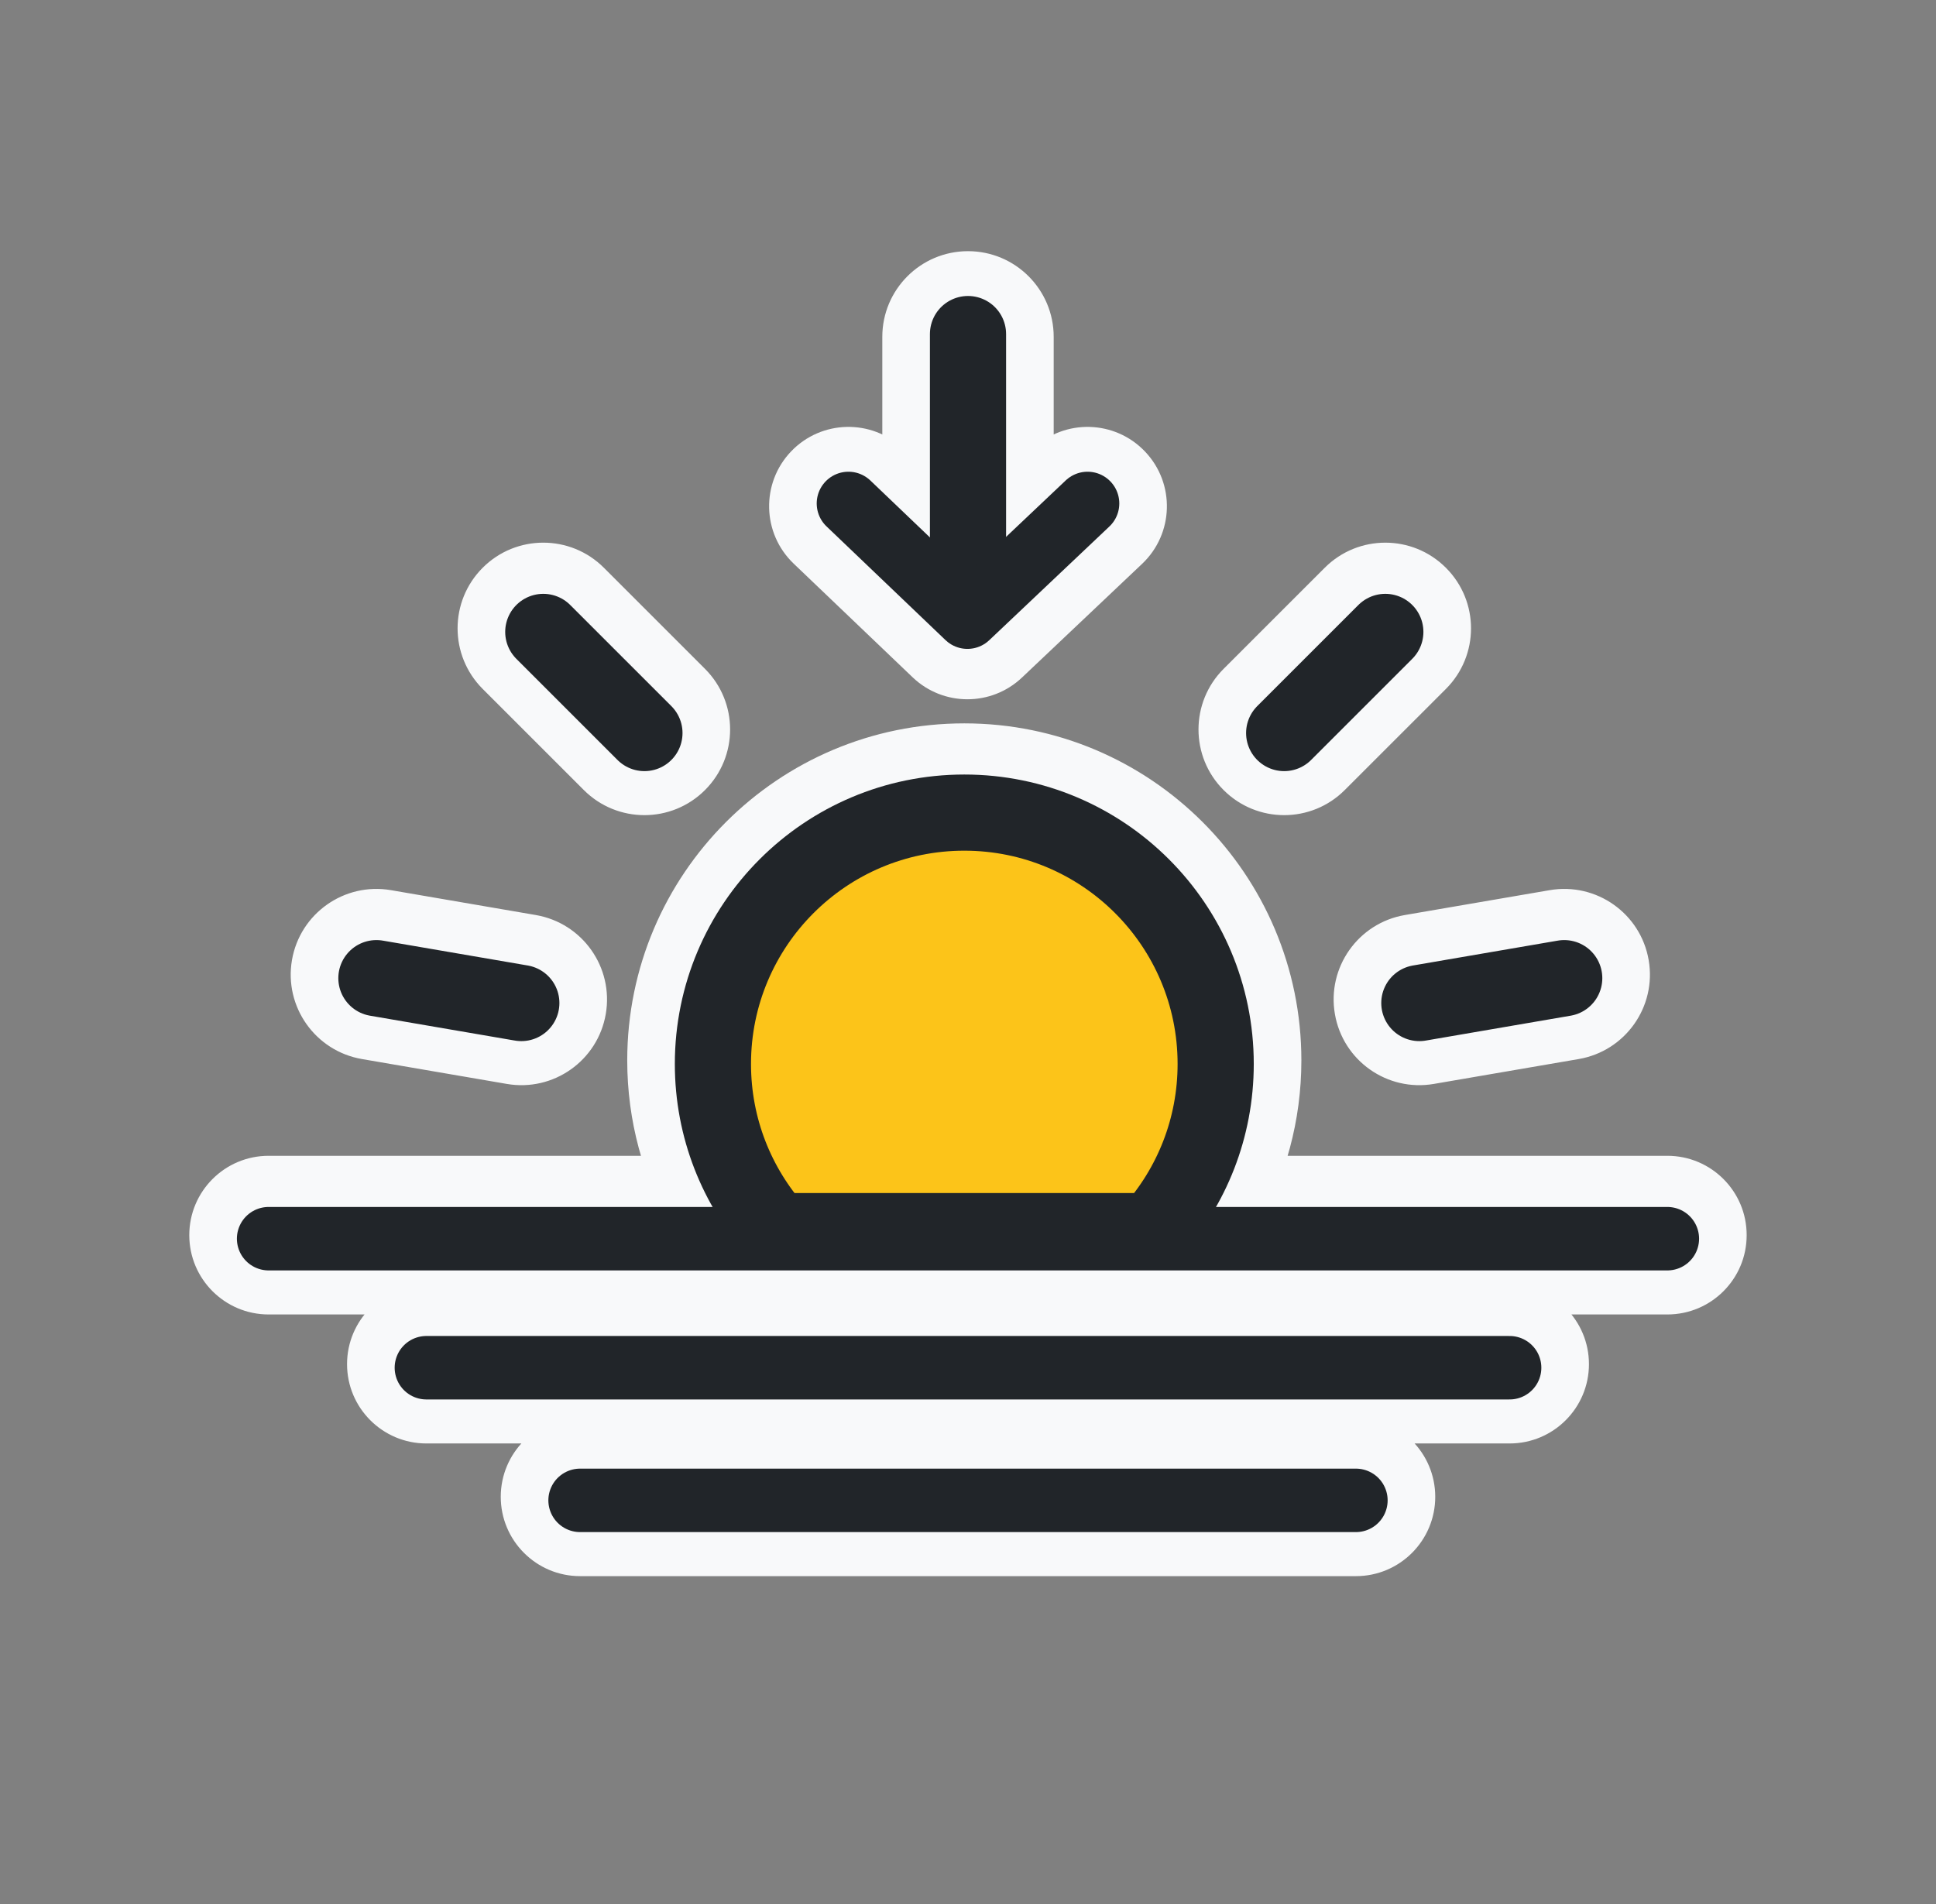 <svg width="61" height="60" viewBox="0 0 61 60" fill="none" xmlns="http://www.w3.org/2000/svg">
<rect x="0" y="0" width="61" height="60" fill="#808080" stroke="none"/>
<mask id="path-1-outside-1_50_8615" maskUnits="userSpaceOnUse" x="5.464" y="7.415" width="50" height="43" fill="black">
<rect fill="white" x="5.464" y="7.415" width="50" height="43"/>
<path fill-rule="evenodd" clip-rule="evenodd" d="M29.3 17.023L27.424 15.23C27.025 14.848 26.392 14.862 26.01 15.262C25.629 15.661 25.643 16.294 26.042 16.675L29.791 20.259C30.177 20.627 30.783 20.628 31.17 20.262L34.954 16.679C35.355 16.299 35.373 15.666 34.993 15.265C34.613 14.864 33.98 14.847 33.579 15.226L31.7 17.006V10.615C31.7 9.952 31.163 9.415 30.5 9.415C29.837 9.415 29.3 9.952 29.3 10.615V17.023ZM44.498 20.649C44.966 20.181 44.966 19.421 44.498 18.952C44.029 18.483 43.269 18.483 42.8 18.952L39.614 22.139C39.145 22.607 39.145 23.367 39.614 23.836C40.082 24.305 40.842 24.305 41.311 23.836L44.498 20.649ZM23.663 33.416C23.663 29.704 26.672 26.695 30.384 26.695C34.095 26.695 37.104 29.704 37.104 33.416C37.104 34.946 36.594 36.354 35.734 37.484H25.033C24.173 36.354 23.663 34.946 23.663 33.416ZM30.384 24.295C25.346 24.295 21.263 28.379 21.263 33.416C21.263 35.054 21.696 36.593 22.452 37.922H8.464C7.912 37.922 7.464 38.37 7.464 38.922C7.464 39.474 7.912 39.922 8.464 39.922H52.535C53.088 39.922 53.535 39.474 53.535 38.922C53.535 38.37 53.088 37.922 52.535 37.922H38.315C39.071 36.593 39.504 35.054 39.504 33.416C39.504 28.379 35.421 24.295 30.384 24.295ZM16.223 32.679C16.876 32.791 17.497 32.353 17.609 31.7C17.721 31.047 17.282 30.426 16.629 30.314L12.064 29.529C11.41 29.417 10.79 29.856 10.678 30.509C10.566 31.162 11.004 31.782 11.657 31.895L16.223 32.679ZM43.538 31.7C43.65 32.353 44.271 32.791 44.924 32.679L49.49 31.895C50.143 31.782 50.581 31.162 50.469 30.509C50.357 29.856 49.736 29.417 49.083 29.529L44.517 30.314C43.864 30.426 43.426 31.047 43.538 31.7ZM21.153 23.836C20.685 24.304 19.925 24.304 19.456 23.836L16.27 20.649C15.801 20.18 15.801 19.421 16.27 18.952C16.738 18.483 17.498 18.483 17.966 18.952L21.153 22.139C21.622 22.607 21.622 23.367 21.153 23.836ZM12.435 42.987C12.435 42.435 12.883 41.987 13.435 41.987H47.565C48.117 41.987 48.565 42.435 48.565 42.987C48.565 43.54 48.117 43.987 47.565 43.987H13.435C12.883 43.987 12.435 43.54 12.435 42.987ZM18.278 46.168C17.726 46.168 17.278 46.615 17.278 47.168C17.278 47.72 17.726 48.168 18.278 48.168H42.722C43.274 48.168 43.722 47.72 43.722 47.168C43.722 46.615 43.274 46.168 42.722 46.168H18.278Z"/>
</mask>
<path fill-rule="evenodd" clip-rule="evenodd" d="M29.3 17.023L27.424 15.23C27.025 14.848 26.392 14.862 26.01 15.262C25.629 15.661 25.643 16.294 26.042 16.675L29.791 20.259C30.177 20.627 30.783 20.628 31.17 20.262L34.954 16.679C35.355 16.299 35.373 15.666 34.993 15.265C34.613 14.864 33.98 14.847 33.579 15.226L31.7 17.006V10.615C31.7 9.952 31.163 9.415 30.5 9.415C29.837 9.415 29.3 9.952 29.3 10.615V17.023ZM44.498 20.649C44.966 20.181 44.966 19.421 44.498 18.952C44.029 18.483 43.269 18.483 42.8 18.952L39.614 22.139C39.145 22.607 39.145 23.367 39.614 23.836C40.082 24.305 40.842 24.305 41.311 23.836L44.498 20.649ZM23.663 33.416C23.663 29.704 26.672 26.695 30.384 26.695C34.095 26.695 37.104 29.704 37.104 33.416C37.104 34.946 36.594 36.354 35.734 37.484H25.033C24.173 36.354 23.663 34.946 23.663 33.416ZM30.384 24.295C25.346 24.295 21.263 28.379 21.263 33.416C21.263 35.054 21.696 36.593 22.452 37.922H8.464C7.912 37.922 7.464 38.37 7.464 38.922C7.464 39.474 7.912 39.922 8.464 39.922H52.535C53.088 39.922 53.535 39.474 53.535 38.922C53.535 38.37 53.088 37.922 52.535 37.922H38.315C39.071 36.593 39.504 35.054 39.504 33.416C39.504 28.379 35.421 24.295 30.384 24.295ZM16.223 32.679C16.876 32.791 17.497 32.353 17.609 31.7C17.721 31.047 17.282 30.426 16.629 30.314L12.064 29.529C11.41 29.417 10.79 29.856 10.678 30.509C10.566 31.162 11.004 31.782 11.657 31.895L16.223 32.679ZM43.538 31.7C43.65 32.353 44.271 32.791 44.924 32.679L49.49 31.895C50.143 31.782 50.581 31.162 50.469 30.509C50.357 29.856 49.736 29.417 49.083 29.529L44.517 30.314C43.864 30.426 43.426 31.047 43.538 31.7ZM21.153 23.836C20.685 24.304 19.925 24.304 19.456 23.836L16.27 20.649C15.801 20.18 15.801 19.421 16.27 18.952C16.738 18.483 17.498 18.483 17.966 18.952L21.153 22.139C21.622 22.607 21.622 23.367 21.153 23.836ZM12.435 42.987C12.435 42.435 12.883 41.987 13.435 41.987H47.565C48.117 41.987 48.565 42.435 48.565 42.987C48.565 43.54 48.117 43.987 47.565 43.987H13.435C12.883 43.987 12.435 43.54 12.435 42.987ZM18.278 46.168C17.726 46.168 17.278 46.615 17.278 47.168C17.278 47.72 17.726 48.168 18.278 48.168H42.722C43.274 48.168 43.722 47.72 43.722 47.168C43.722 46.615 43.274 46.168 42.722 46.168H18.278Z" fill="#F8F9FA"/>
<path d="M27.424 15.23L26.388 16.314L26.388 16.314L27.424 15.23ZM29.3 17.023L28.264 18.107C28.698 18.522 29.337 18.638 29.89 18.402C30.442 18.166 30.8 17.623 30.8 17.023H29.3ZM26.01 15.262L27.095 16.298L27.095 16.298L26.01 15.262ZM26.042 16.675L25.006 17.76L25.006 17.76L26.042 16.675ZM29.791 20.259L30.828 19.174L30.828 19.174L29.791 20.259ZM31.17 20.262L32.201 21.351L32.201 21.351L31.17 20.262ZM34.954 16.679L35.986 17.768L35.986 17.768L34.954 16.679ZM33.579 15.226L34.611 16.316L34.611 16.316L33.579 15.226ZM31.7 17.006H30.2C30.2 17.605 30.557 18.147 31.107 18.384C31.657 18.62 32.296 18.507 32.731 18.095L31.7 17.006ZM44.498 18.952L45.558 17.892L45.558 17.892L44.498 18.952ZM44.498 20.649L45.558 21.71L45.558 21.71L44.498 20.649ZM42.8 18.952L41.74 17.892L41.74 17.892L42.8 18.952ZM39.614 22.139L40.674 23.2L40.674 23.2L39.614 22.139ZM39.614 23.836L40.674 22.775L40.674 22.775L39.614 23.836ZM41.311 23.836L40.25 22.775L40.25 22.775L41.311 23.836ZM35.734 37.484V38.984C36.202 38.984 36.643 38.765 36.927 38.393L35.734 37.484ZM25.033 37.484L23.84 38.393C24.124 38.765 24.565 38.984 25.033 38.984V37.484ZM22.452 37.922V39.422C22.987 39.422 23.48 39.138 23.749 38.676C24.018 38.214 24.02 37.644 23.756 37.18L22.452 37.922ZM38.315 37.922L37.011 37.18C36.747 37.644 36.749 38.214 37.018 38.676C37.286 39.138 37.78 39.422 38.315 39.422V37.922ZM17.609 31.7L16.13 31.446L16.13 31.446L17.609 31.7ZM16.223 32.679L16.477 31.201L16.477 31.201L16.223 32.679ZM16.629 30.314L16.883 28.835L16.883 28.835L16.629 30.314ZM12.064 29.529L11.81 31.008L11.81 31.008L12.064 29.529ZM10.678 30.509L12.156 30.763L12.156 30.763L10.678 30.509ZM11.657 31.895L11.403 33.373L11.403 33.373L11.657 31.895ZM44.924 32.679L45.178 34.157L45.178 34.157L44.924 32.679ZM43.538 31.7L45.016 31.446L45.016 31.446L43.538 31.7ZM49.49 31.895L49.236 30.416L49.236 30.416L49.49 31.895ZM49.083 29.529L48.829 28.051L48.829 28.051L49.083 29.529ZM44.517 30.314L44.772 31.792L44.772 31.792L44.517 30.314ZM21.153 23.836L20.093 22.775L20.093 22.775L21.153 23.836ZM16.27 20.649L17.33 19.588L17.33 19.588L16.27 20.649ZM16.27 18.952L15.209 17.891L15.209 17.891L16.27 18.952ZM17.966 18.952L16.906 20.013L16.906 20.013L17.966 18.952ZM21.153 22.139L22.214 21.078L22.214 21.078L21.153 22.139ZM26.388 16.314L28.264 18.107L30.336 15.938L28.46 14.145L26.388 16.314ZM27.095 16.298C26.904 16.498 26.587 16.505 26.388 16.314L28.46 14.145C27.462 13.191 25.88 13.227 24.926 14.225L27.095 16.298ZM27.079 15.591C27.278 15.782 27.285 16.098 27.095 16.298L24.926 14.225C23.972 15.223 24.008 16.806 25.006 17.76L27.079 15.591ZM30.828 19.174L27.079 15.591L25.006 17.76L28.755 21.343L30.828 19.174ZM30.139 19.173C30.332 18.99 30.635 18.99 30.828 19.174L28.755 21.343C29.718 22.264 31.234 22.267 32.201 21.351L30.139 19.173ZM33.923 15.589L30.139 19.173L32.201 21.351L35.986 17.768L33.923 15.589ZM33.904 16.296C33.714 16.096 33.723 15.779 33.923 15.589L35.986 17.768C36.988 16.819 37.032 15.236 36.082 14.234L33.904 16.296ZM34.611 16.316C34.41 16.505 34.094 16.497 33.904 16.296L36.082 14.234C35.133 13.231 33.551 13.188 32.548 14.137L34.611 16.316ZM32.731 18.095L34.611 16.316L32.548 14.137L30.669 15.917L32.731 18.095ZM30.2 10.615V17.006H33.2V10.615H30.2ZM30.5 10.915C30.334 10.915 30.2 10.781 30.2 10.615H33.2C33.2 9.124 31.991 7.915 30.5 7.915V10.915ZM30.8 10.615C30.8 10.781 30.666 10.915 30.5 10.915V7.915C29.009 7.915 27.8 9.124 27.8 10.615H30.8ZM30.8 17.023V10.615H27.8V17.023H30.8ZM43.437 20.013C43.32 19.896 43.32 19.706 43.437 19.588L45.558 21.71C46.613 20.655 46.613 18.946 45.558 17.892L43.437 20.013ZM43.861 20.013C43.744 20.13 43.554 20.13 43.437 20.013L45.558 17.892C44.504 16.837 42.794 16.837 41.74 17.892L43.861 20.013ZM40.674 23.2L43.861 20.013L41.74 17.892L38.553 21.078L40.674 23.2ZM40.674 22.775C40.792 22.892 40.792 23.082 40.674 23.2L38.553 21.078C37.499 22.133 37.499 23.842 38.553 24.896L40.674 22.775ZM40.25 22.775C40.367 22.658 40.557 22.658 40.674 22.775L38.553 24.896C39.608 25.951 41.317 25.951 42.371 24.896L40.25 22.775ZM43.437 19.588L40.25 22.775L42.371 24.896L45.558 21.71L43.437 19.588ZM30.384 25.195C25.843 25.195 22.163 28.876 22.163 33.416H25.163C25.163 30.533 27.5 28.195 30.384 28.195V25.195ZM38.604 33.416C38.604 28.876 34.924 25.195 30.384 25.195V28.195C33.267 28.195 35.604 30.533 35.604 33.416H38.604ZM36.927 38.393C37.98 37.011 38.604 35.285 38.604 33.416H35.604C35.604 34.606 35.209 35.698 34.541 36.575L36.927 38.393ZM25.033 38.984H35.734V35.984H25.033V38.984ZM22.163 33.416C22.163 35.285 22.787 37.011 23.84 38.393L26.227 36.575C25.558 35.698 25.163 34.606 25.163 33.416H22.163ZM22.763 33.416C22.763 29.207 26.175 25.795 30.384 25.795V22.795C24.518 22.795 19.763 27.55 19.763 33.416H22.763ZM23.756 37.18C23.124 36.071 22.763 34.787 22.763 33.416H19.763C19.763 35.321 20.267 37.115 21.149 38.664L23.756 37.18ZM8.464 39.422H22.452V36.422H8.464V39.422ZM8.964 38.922C8.964 39.198 8.741 39.422 8.464 39.422V36.422C7.084 36.422 5.964 37.541 5.964 38.922H8.964ZM8.464 38.422C8.741 38.422 8.964 38.646 8.964 38.922H5.964C5.964 40.303 7.084 41.422 8.464 41.422V38.422ZM52.535 38.422H8.464V41.422H52.535V38.422ZM52.035 38.922C52.035 38.646 52.259 38.422 52.535 38.422V41.422C53.916 41.422 55.035 40.303 55.035 38.922H52.035ZM52.535 39.422C52.259 39.422 52.035 39.198 52.035 38.922H55.035C55.035 37.541 53.916 36.422 52.535 36.422V39.422ZM38.315 39.422H52.535V36.422H38.315V39.422ZM38.004 33.416C38.004 34.787 37.643 36.071 37.011 37.18L39.618 38.664C40.5 37.115 41.004 35.321 41.004 33.416H38.004ZM30.384 25.795C34.592 25.795 38.004 29.207 38.004 33.416H41.004C41.004 27.55 36.249 22.795 30.384 22.795V25.795ZM16.13 31.446C16.159 31.282 16.314 31.173 16.477 31.201L15.969 34.157C17.439 34.41 18.835 33.423 19.087 31.954L16.13 31.446ZM16.375 31.792C16.212 31.764 16.102 31.609 16.13 31.446L19.087 31.954C19.34 30.484 18.353 29.088 16.883 28.835L16.375 31.792ZM11.81 31.008L16.375 31.792L16.883 28.835L12.318 28.051L11.81 31.008ZM12.156 30.763C12.128 30.926 11.973 31.036 11.81 31.008L12.318 28.051C10.848 27.799 9.452 28.785 9.199 30.255L12.156 30.763ZM11.911 30.416C12.075 30.444 12.184 30.6 12.156 30.763L9.199 30.255C8.947 31.724 9.934 33.12 11.403 33.373L11.911 30.416ZM16.477 31.201L11.911 30.416L11.403 33.373L15.969 34.157L16.477 31.201ZM44.67 31.201C44.833 31.173 44.988 31.282 45.016 31.446L42.06 31.954C42.312 33.423 43.708 34.41 45.178 34.157L44.67 31.201ZM49.236 30.416L44.67 31.201L45.178 34.157L49.744 33.373L49.236 30.416ZM48.991 30.763C48.963 30.599 49.072 30.444 49.236 30.416L49.744 33.373C51.213 33.12 52.2 31.724 51.947 30.255L48.991 30.763ZM49.337 31.008C49.174 31.036 49.019 30.926 48.991 30.763L51.947 30.255C51.695 28.785 50.299 27.799 48.829 28.051L49.337 31.008ZM44.772 31.792L49.337 31.008L48.829 28.051L44.264 28.835L44.772 31.792ZM45.016 31.446C45.044 31.609 44.935 31.764 44.772 31.792L44.264 28.835C42.794 29.088 41.807 30.484 42.06 31.954L45.016 31.446ZM18.395 24.896C19.45 25.951 21.16 25.951 22.214 24.896L20.093 22.775C20.21 22.658 20.4 22.658 20.517 22.775L18.395 24.896ZM15.209 21.71L18.395 24.896L20.517 22.775L17.33 19.588L15.209 21.71ZM15.209 17.891C14.154 18.946 14.154 20.655 15.209 21.71L17.33 19.588C17.447 19.706 17.447 19.895 17.33 20.013L15.209 17.891ZM19.027 17.891C17.973 16.837 16.263 16.837 15.209 17.891L17.33 20.013C17.213 20.13 17.023 20.13 16.906 20.013L19.027 17.891ZM22.214 21.078L19.027 17.891L16.906 20.013L20.093 23.199L22.214 21.078ZM22.214 24.896C23.268 23.842 23.268 22.132 22.214 21.078L20.093 23.199C19.975 23.082 19.975 22.892 20.093 22.775L22.214 24.896ZM13.435 40.487C12.055 40.487 10.935 41.607 10.935 42.987H13.935C13.935 43.263 13.711 43.487 13.435 43.487V40.487ZM47.565 40.487H13.435V43.487H47.565V40.487ZM50.065 42.987C50.065 41.607 48.945 40.487 47.565 40.487V43.487C47.288 43.487 47.065 43.263 47.065 42.987H50.065ZM47.565 45.487C48.945 45.487 50.065 44.368 50.065 42.987H47.065C47.065 42.711 47.288 42.487 47.565 42.487V45.487ZM13.435 45.487H47.565V42.487H13.435V45.487ZM10.935 42.987C10.935 44.368 12.055 45.487 13.435 45.487V42.487C13.711 42.487 13.935 42.711 13.935 42.987H10.935ZM18.778 47.168C18.778 47.444 18.554 47.668 18.278 47.668V44.668C16.897 44.668 15.778 45.787 15.778 47.168H18.778ZM18.278 46.668C18.554 46.668 18.778 46.892 18.778 47.168H15.778C15.778 48.548 16.897 49.668 18.278 49.668V46.668ZM42.722 46.668H18.278V49.668H42.722V46.668ZM42.222 47.168C42.222 46.892 42.446 46.668 42.722 46.668V49.668C44.103 49.668 45.222 48.548 45.222 47.168H42.222ZM42.722 47.668C42.446 47.668 42.222 47.444 42.222 47.168H45.222C45.222 45.787 44.103 44.668 42.722 44.668V47.668ZM18.278 47.668H42.722V44.668H18.278V47.668Z" fill="#F8F9FA" mask="url(#path-1-outside-1_50_8615)"/>
<path d="M30.384 25.607C26.009 25.607 22.463 29.154 22.463 33.528C22.463 35.551 23.221 37.396 24.469 38.796H36.298C37.546 37.396 38.304 35.551 38.304 33.528C38.304 29.154 34.758 25.607 30.384 25.607Z" fill="#FCC419" stroke="#212529" stroke-width="2.4" stroke-linecap="round" stroke-linejoin="round"/>
<path d="M16.426 31.608L11.86 30.824" stroke="#212529" stroke-width="2.4" stroke-linecap="round" stroke-linejoin="round"/>
<path d="M44.721 31.608L49.286 30.824" stroke="#212529" stroke-width="2.4" stroke-linecap="round" stroke-linejoin="round"/>
<path d="M43.649 19.913L40.462 23.1" stroke="#212529" stroke-width="2.4" stroke-linecap="round" stroke-linejoin="round"/>
<path d="M30.5 10.527L30.5 17.656" stroke="#212529" stroke-width="2.4" stroke-linecap="round" stroke-linejoin="round"/>
<path d="M34.267 15.865L30.482 19.448L26.733 15.865" stroke="#212529" stroke-width="2" stroke-linecap="round" stroke-linejoin="round"/>
<path d="M20.305 23.1L17.118 19.913" stroke="#212529" stroke-width="2.4" stroke-linecap="round" stroke-linejoin="round"/>
<path d="M8.464 39.034H52.535" stroke="#212529" stroke-width="2" stroke-linecap="round" stroke-linejoin="round"/>
<path d="M13.435 43.1H47.565" stroke="#212529" stroke-width="2" stroke-linecap="round" stroke-linejoin="round"/>
<path d="M18.278 47.28H42.722" stroke="#212529" stroke-width="2" stroke-linecap="round" stroke-linejoin="round"/>
</svg>
